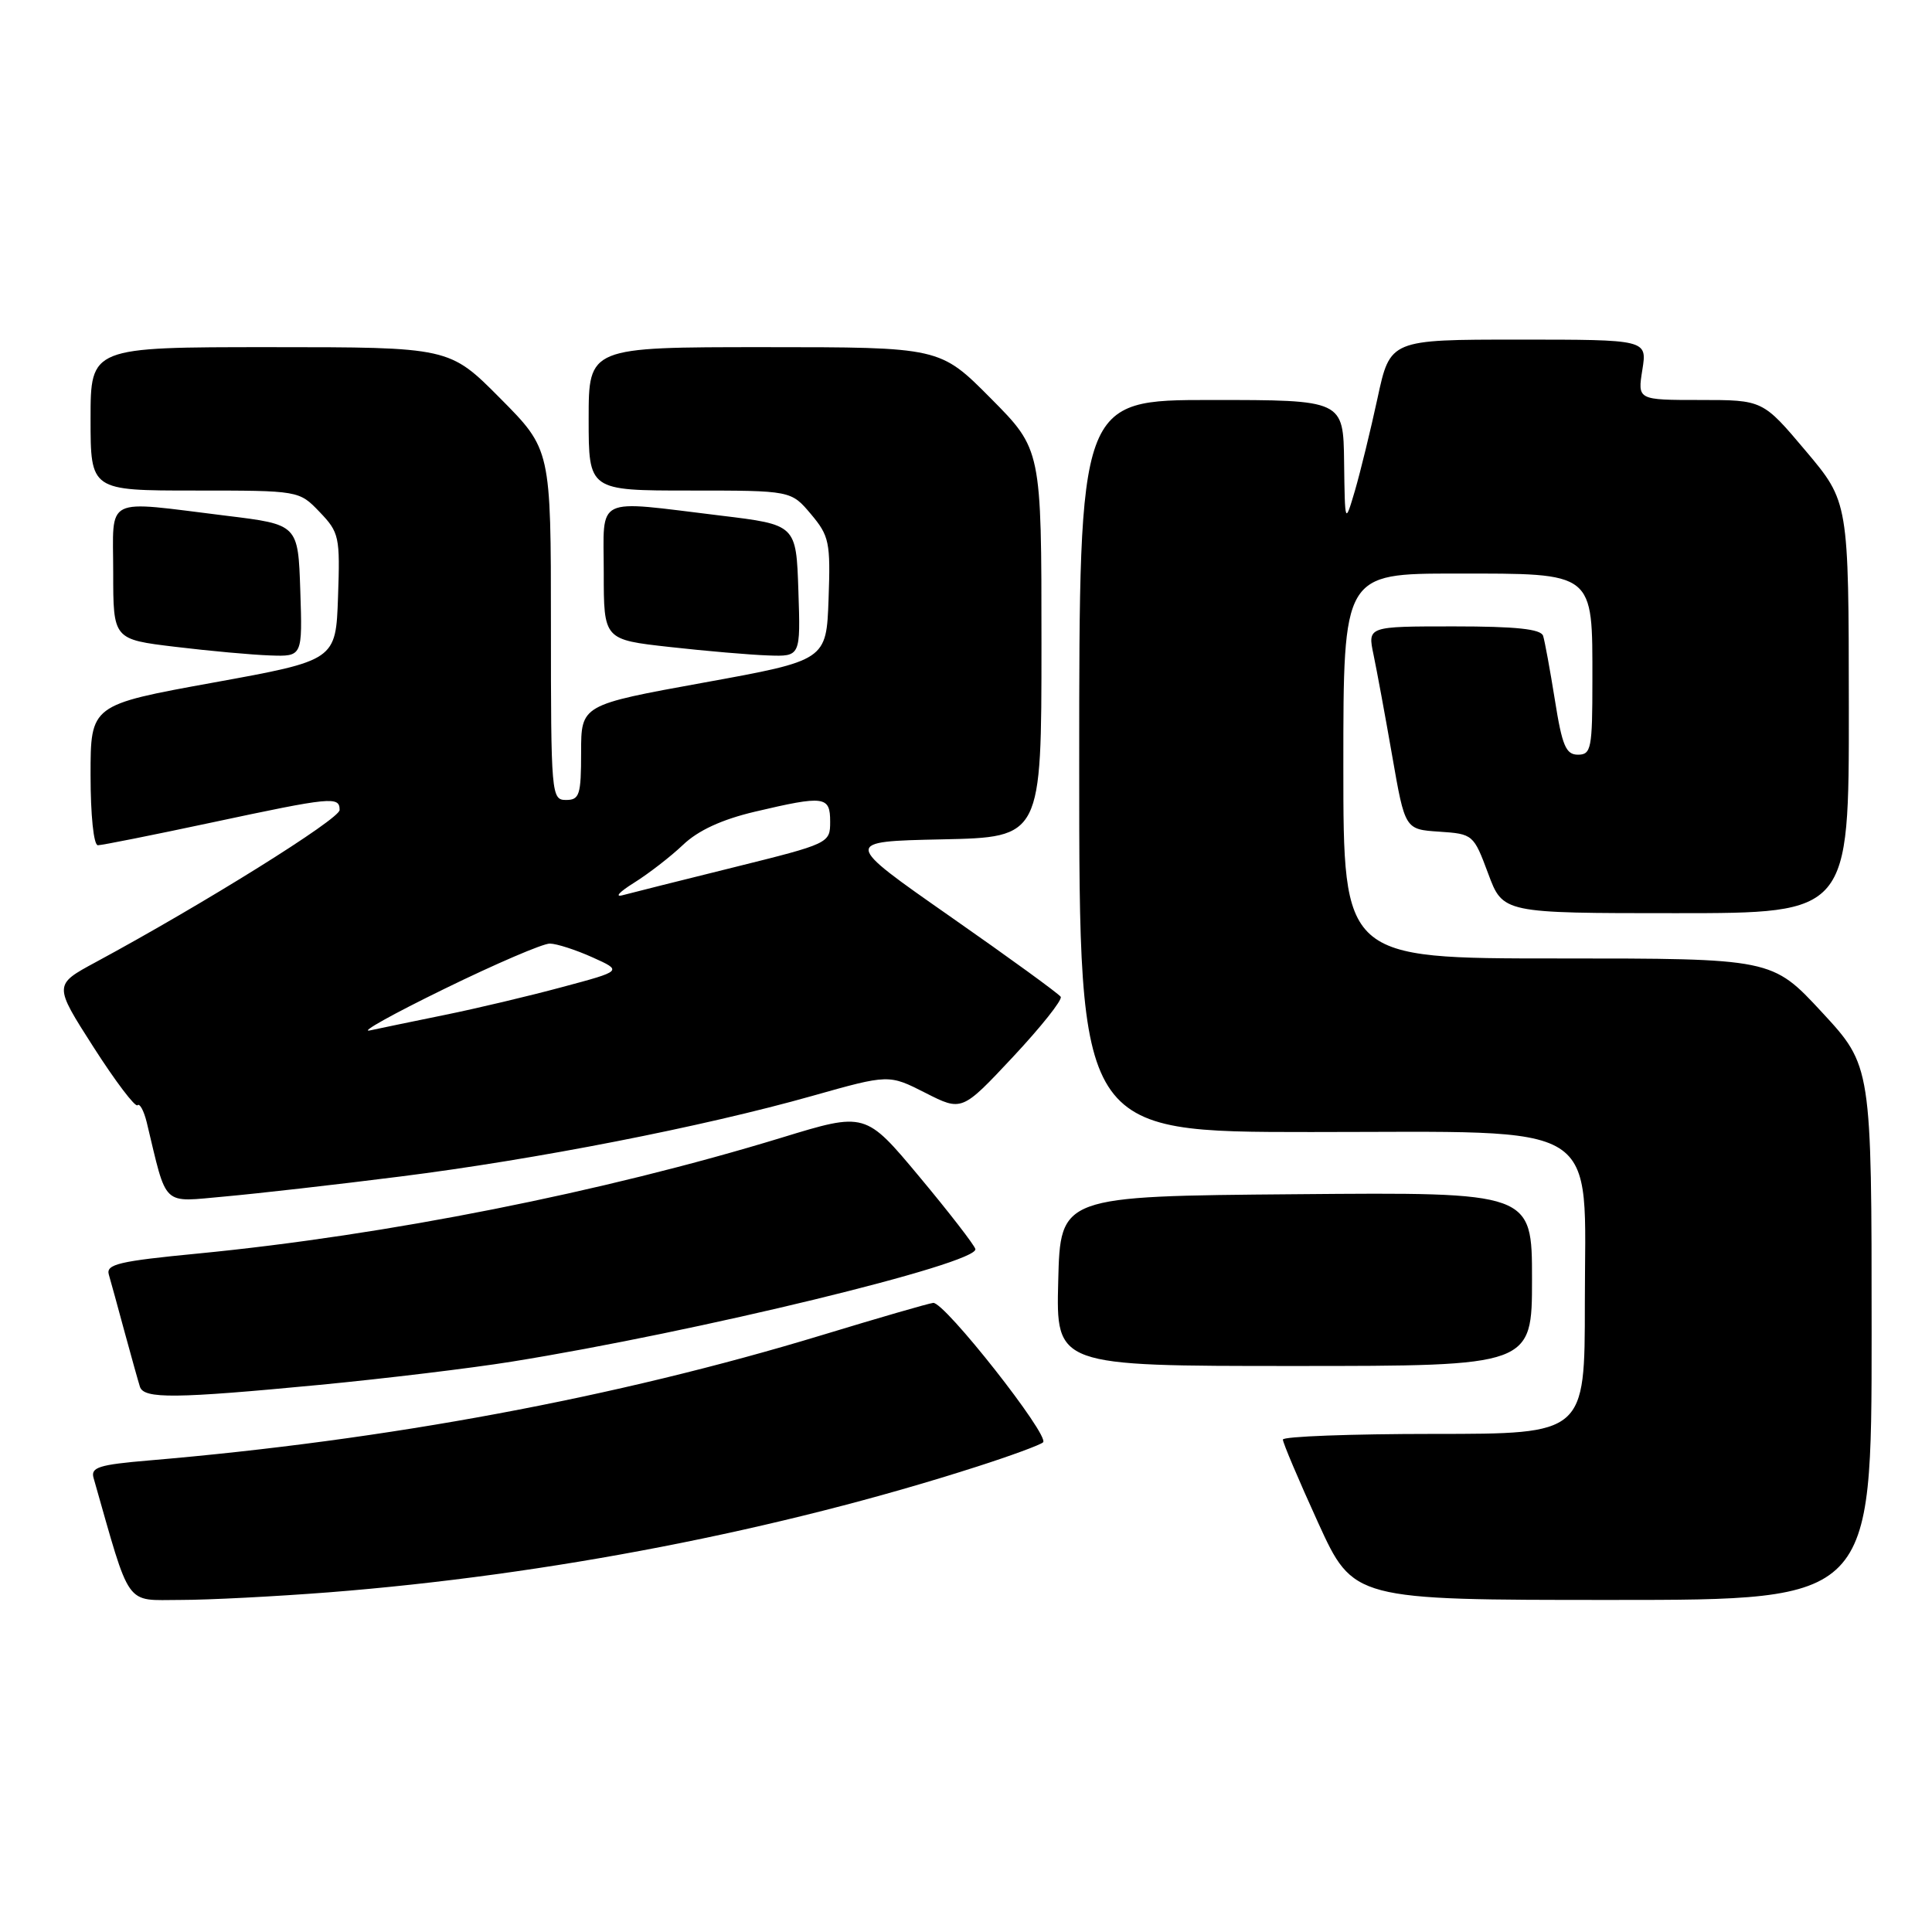 <?xml version="1.0" encoding="UTF-8" standalone="no"?>
<!DOCTYPE svg PUBLIC "-//W3C//DTD SVG 1.1//EN" "http://www.w3.org/Graphics/SVG/1.1/DTD/svg11.dtd" >
<svg xmlns="http://www.w3.org/2000/svg" xmlns:xlink="http://www.w3.org/1999/xlink" version="1.1" viewBox="0 0 256 256">
 <g >
 <path fill="currentColor"
d=" M 43.60 210.99 C 72.70 208.70 103.17 202.79 129.50 194.32 C 133.90 192.91 137.82 191.47 138.21 191.12 C 139.15 190.28 125.13 172.46 123.65 172.64 C 123.02 172.71 116.40 174.63 108.94 176.90 C 81.67 185.19 51.39 190.83 19.71 193.52 C 13.10 194.08 11.99 194.43 12.40 195.84 C 17.38 213.29 16.46 212.00 23.90 212.00 C 27.64 212.00 36.51 211.54 43.60 210.99 Z  M 248.00 176.62 C 248.00 141.24 248.00 141.24 241.41 134.12 C 234.81 127.00 234.81 127.00 206.41 127.00 C 178.00 127.00 178.00 127.00 178.00 101.50 C 178.00 76.00 178.00 76.00 192.94 76.00 C 211.41 76.00 211.00 75.68 211.00 90.22 C 211.00 99.18 210.84 100.00 209.09 100.00 C 207.49 100.00 206.99 98.82 206.03 92.75 C 205.39 88.76 204.69 84.94 204.47 84.25 C 204.17 83.35 200.90 83.00 192.64 83.00 C 181.21 83.00 181.21 83.00 182.00 86.75 C 182.43 88.81 183.55 94.86 184.48 100.20 C 186.17 109.90 186.17 109.90 190.70 110.20 C 195.18 110.50 195.26 110.57 197.19 115.75 C 199.14 121.00 199.14 121.00 222.07 121.00 C 245.00 121.00 245.00 121.00 244.98 93.75 C 244.96 66.50 244.96 66.50 239.27 59.75 C 233.58 53.00 233.58 53.00 225.28 53.00 C 216.98 53.00 216.98 53.00 217.62 49.00 C 218.26 45.00 218.26 45.00 201.23 45.00 C 184.20 45.00 184.20 45.00 182.53 52.75 C 181.61 57.01 180.26 62.52 179.54 65.00 C 178.21 69.50 178.21 69.50 178.10 61.25 C 178.00 53.00 178.00 53.00 160.50 53.00 C 143.00 53.00 143.00 53.00 143.00 101.50 C 143.00 150.00 143.00 150.00 173.70 150.00 C 213.00 150.00 210.00 148.13 210.00 172.69 C 210.00 190.00 210.00 190.00 190.00 190.00 C 179.00 190.00 169.99 190.34 169.99 190.75 C 169.98 191.16 172.08 196.11 174.65 201.75 C 179.33 212.00 179.33 212.00 213.66 212.00 C 248.00 212.00 248.00 212.00 248.00 176.62 Z  M 42.37 183.50 C 51.00 182.67 62.44 181.29 67.78 180.43 C 92.31 176.49 129.74 167.40 129.24 165.50 C 129.09 164.95 125.76 160.64 121.82 155.92 C 114.67 147.35 114.67 147.35 103.59 150.74 C 79.90 157.98 51.23 163.67 26.23 166.10 C 15.76 167.11 14.02 167.52 14.42 168.89 C 14.68 169.78 15.62 173.20 16.51 176.50 C 17.41 179.80 18.32 183.06 18.54 183.75 C 19.06 185.38 23.21 185.33 42.37 183.50 Z  M 203.00 169.49 C 203.00 157.97 203.00 157.97 171.75 158.24 C 140.50 158.50 140.50 158.50 140.22 169.75 C 139.93 181.00 139.93 181.00 171.47 181.00 C 203.00 181.00 203.00 181.00 203.00 169.49 Z  M 53.00 155.90 C 70.98 153.64 93.17 149.30 107.64 145.21 C 117.78 142.35 117.78 142.35 122.62 144.81 C 127.46 147.27 127.46 147.27 134.23 140.04 C 137.95 136.06 140.80 132.48 140.55 132.08 C 140.30 131.68 133.71 126.89 125.89 121.43 C 111.68 111.50 111.68 111.50 124.84 111.22 C 138.00 110.94 138.00 110.94 138.00 85.25 C 138.00 59.55 138.00 59.55 131.28 52.78 C 124.55 46.00 124.55 46.00 101.28 46.00 C 78.00 46.00 78.00 46.00 78.00 55.50 C 78.00 65.00 78.00 65.00 91.41 65.00 C 104.82 65.00 104.82 65.00 107.45 68.12 C 109.88 71.01 110.06 71.84 109.79 79.37 C 109.50 87.50 109.50 87.50 93.25 90.45 C 77.00 93.40 77.00 93.40 77.00 99.70 C 77.00 105.33 76.79 106.00 75.00 106.00 C 73.06 106.00 73.00 105.33 73.00 82.78 C 73.00 59.55 73.00 59.55 66.28 52.78 C 59.55 46.00 59.55 46.00 35.78 46.00 C 12.00 46.00 12.00 46.00 12.00 55.50 C 12.00 65.00 12.00 65.00 25.81 65.00 C 39.63 65.00 39.63 65.00 42.36 67.85 C 44.95 70.55 45.07 71.12 44.79 79.10 C 44.50 87.50 44.50 87.50 28.25 90.45 C 12.00 93.40 12.00 93.40 12.00 102.70 C 12.00 108.01 12.41 112.00 12.97 112.00 C 13.50 112.00 20.26 110.65 28.00 109.00 C 43.98 105.59 45.00 105.49 45.00 107.33 C 45.00 108.53 27.01 119.76 12.67 127.50 C 7.11 130.50 7.11 130.50 12.39 138.75 C 15.29 143.28 17.92 146.75 18.22 146.45 C 18.51 146.15 19.06 147.17 19.44 148.70 C 22.19 160.12 21.32 159.29 29.82 158.54 C 34.04 158.16 44.47 156.98 53.00 155.90 Z  M 39.79 78.25 C 39.50 69.50 39.50 69.50 30.00 68.34 C 13.54 66.32 15.00 65.58 15.00 75.86 C 15.00 84.72 15.00 84.72 23.25 85.71 C 27.79 86.26 33.43 86.77 35.79 86.85 C 40.08 87.00 40.08 87.00 39.79 78.25 Z  M 105.79 78.27 C 105.50 69.53 105.50 69.53 95.50 68.32 C 78.53 66.27 80.00 65.55 80.00 75.88 C 80.00 84.76 80.00 84.76 88.75 85.73 C 93.56 86.27 99.43 86.77 101.79 86.85 C 106.08 87.00 106.08 87.00 105.79 78.27 Z  M 58.86 131.04 C 65.65 127.72 71.95 125.01 72.86 125.03 C 73.76 125.04 76.30 125.86 78.50 126.85 C 82.50 128.65 82.50 128.65 74.50 130.79 C 70.10 131.98 63.12 133.63 59.00 134.47 C 54.88 135.31 50.38 136.24 49.00 136.54 C 47.62 136.83 52.06 134.36 58.86 131.04 Z  M 84.00 116.98 C 85.92 115.78 88.85 113.52 90.50 111.95 C 92.51 110.03 95.65 108.59 100.00 107.56 C 109.26 105.38 110.00 105.48 110.00 108.88 C 110.00 111.73 109.89 111.78 97.25 114.92 C 90.24 116.66 83.60 118.32 82.50 118.62 C 81.40 118.91 82.08 118.18 84.00 116.98 Z "/>
</g>
</svg>